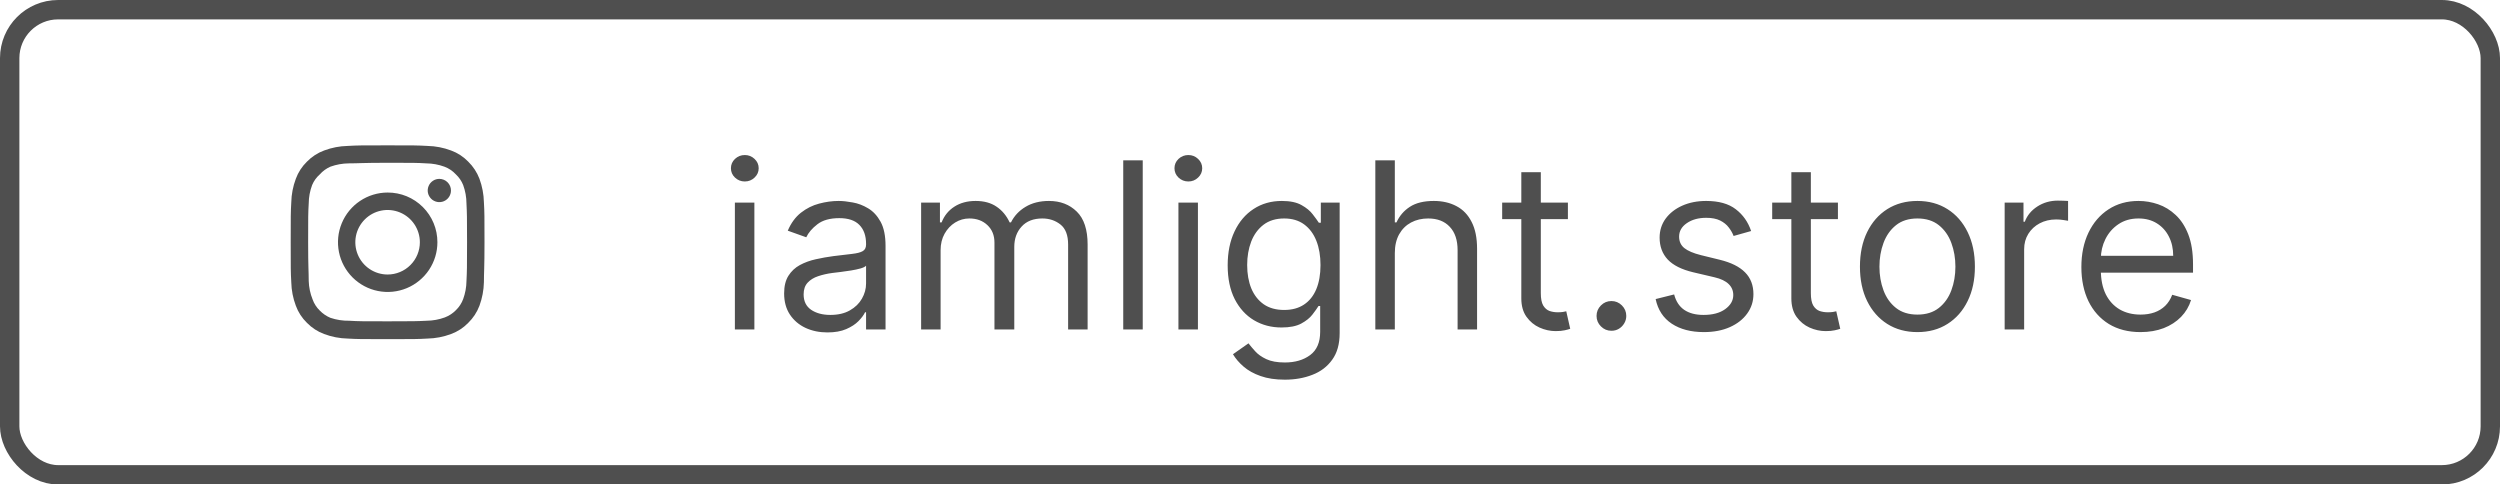 <svg width="129" height="25" viewBox="0 0 129 25" fill="none" xmlns="http://www.w3.org/2000/svg">
<path d="M22.67 9.23C22.551 9.23 22.435 9.265 22.337 9.331C22.238 9.397 22.161 9.491 22.116 9.6C22.07 9.71 22.058 9.831 22.081 9.947C22.105 10.063 22.162 10.17 22.246 10.254C22.33 10.338 22.437 10.395 22.553 10.418C22.669 10.442 22.79 10.43 22.9 10.384C23.009 10.339 23.103 10.262 23.169 10.163C23.235 10.065 23.27 9.949 23.27 9.83C23.27 9.671 23.207 9.518 23.094 9.406C22.982 9.293 22.829 9.23 22.67 9.23ZM24.97 10.44C24.96 10.025 24.883 9.615 24.74 9.225C24.613 8.892 24.415 8.59 24.16 8.34C23.912 8.084 23.61 7.887 23.275 7.765C22.886 7.618 22.475 7.539 22.06 7.53C21.53 7.5 21.36 7.5 20 7.5C18.64 7.5 18.47 7.5 17.94 7.53C17.525 7.539 17.114 7.618 16.725 7.765C16.391 7.888 16.088 8.085 15.84 8.34C15.584 8.588 15.387 8.89 15.265 9.225C15.118 9.614 15.039 10.025 15.03 10.44C15 10.97 15 11.14 15 12.5C15 13.86 15 14.03 15.03 14.56C15.039 14.975 15.118 15.386 15.265 15.775C15.387 16.11 15.584 16.412 15.84 16.66C16.088 16.915 16.391 17.112 16.725 17.235C17.114 17.382 17.525 17.461 17.94 17.47C18.47 17.5 18.64 17.5 20 17.5C21.36 17.5 21.53 17.5 22.06 17.47C22.475 17.461 22.886 17.382 23.275 17.235C23.61 17.113 23.912 16.916 24.16 16.66C24.416 16.411 24.614 16.109 24.74 15.775C24.883 15.385 24.96 14.975 24.97 14.56C24.97 14.03 25 13.86 25 12.5C25 11.14 25 10.97 24.97 10.44ZM24.07 14.5C24.066 14.817 24.009 15.132 23.9 15.43C23.82 15.648 23.692 15.844 23.525 16.005C23.363 16.17 23.167 16.298 22.95 16.38C22.652 16.489 22.337 16.546 22.02 16.55C21.52 16.575 21.335 16.58 20.02 16.58C18.705 16.58 18.52 16.58 18.02 16.55C17.69 16.556 17.362 16.505 17.05 16.4C16.843 16.314 16.656 16.186 16.5 16.025C16.334 15.864 16.207 15.668 16.13 15.45C16.008 15.148 15.94 14.826 15.93 14.5C15.93 14 15.9 13.815 15.9 12.5C15.9 11.185 15.9 11 15.93 10.5C15.932 10.175 15.992 9.854 16.105 9.55C16.193 9.339 16.328 9.151 16.5 9C16.652 8.828 16.84 8.692 17.05 8.6C17.355 8.49 17.676 8.433 18 8.43C18.5 8.43 18.685 8.4 20 8.4C21.315 8.4 21.5 8.4 22 8.43C22.317 8.434 22.632 8.491 22.93 8.6C23.157 8.684 23.361 8.821 23.525 9C23.689 9.154 23.817 9.341 23.9 9.55C24.011 9.854 24.069 10.176 24.07 10.5C24.095 11 24.1 11.185 24.1 12.5C24.1 13.815 24.095 14 24.07 14.5ZM20 9.935C19.493 9.936 18.997 10.087 18.576 10.37C18.155 10.652 17.827 11.053 17.634 11.522C17.44 11.991 17.39 12.506 17.49 13.004C17.589 13.501 17.834 13.957 18.193 14.316C18.552 14.674 19.009 14.918 19.506 15.016C20.004 15.115 20.519 15.064 20.988 14.869C21.456 14.675 21.856 14.346 22.138 13.925C22.42 13.503 22.57 13.007 22.57 12.5C22.571 12.163 22.505 11.828 22.376 11.517C22.247 11.205 22.057 10.921 21.818 10.683C21.58 10.445 21.296 10.256 20.984 10.127C20.672 9.999 20.337 9.934 20 9.935ZM20 14.165C19.671 14.165 19.349 14.067 19.075 13.884C18.801 13.701 18.588 13.441 18.462 13.137C18.336 12.833 18.303 12.498 18.367 12.175C18.431 11.852 18.59 11.556 18.823 11.323C19.055 11.09 19.352 10.931 19.675 10.867C19.998 10.803 20.333 10.836 20.637 10.962C20.941 11.088 21.201 11.301 21.384 11.575C21.567 11.849 21.665 12.171 21.665 12.5C21.665 12.719 21.622 12.935 21.538 13.137C21.455 13.339 21.332 13.523 21.177 13.677C21.023 13.832 20.839 13.955 20.637 14.038C20.435 14.122 20.219 14.165 20 14.165Z" fill="#4F4F4F"/>
<path d="M37.92 17V10.454H38.926V17H37.92ZM38.432 9.364C38.236 9.364 38.067 9.297 37.925 9.163C37.785 9.03 37.716 8.869 37.716 8.682C37.716 8.494 37.785 8.334 37.925 8.2C38.067 8.067 38.236 8 38.432 8C38.628 8 38.795 8.067 38.935 8.2C39.077 8.334 39.148 8.494 39.148 8.682C39.148 8.869 39.077 9.03 38.935 9.163C38.795 9.297 38.628 9.364 38.432 9.364ZM42.694 17.153C42.279 17.153 41.903 17.075 41.565 16.919C41.227 16.76 40.959 16.531 40.76 16.233C40.561 15.932 40.461 15.568 40.461 15.142C40.461 14.767 40.535 14.463 40.683 14.23C40.831 13.994 41.028 13.81 41.275 13.676C41.522 13.543 41.795 13.443 42.093 13.378C42.395 13.31 42.697 13.256 43.001 13.216C43.399 13.165 43.721 13.126 43.968 13.101C44.218 13.072 44.4 13.026 44.514 12.96C44.63 12.895 44.689 12.781 44.689 12.619V12.585C44.689 12.165 44.574 11.838 44.343 11.605C44.116 11.372 43.771 11.256 43.308 11.256C42.828 11.256 42.451 11.361 42.179 11.571C41.906 11.781 41.714 12.006 41.603 12.244L40.649 11.903C40.819 11.506 41.047 11.196 41.331 10.974C41.617 10.75 41.93 10.594 42.268 10.506C42.609 10.415 42.944 10.369 43.274 10.369C43.484 10.369 43.725 10.395 43.998 10.446C44.274 10.494 44.539 10.595 44.795 10.749C45.054 10.902 45.268 11.133 45.439 11.443C45.609 11.753 45.694 12.168 45.694 12.688V17H44.689V16.114H44.637C44.569 16.256 44.456 16.408 44.297 16.57C44.137 16.732 43.926 16.869 43.662 16.983C43.397 17.097 43.075 17.153 42.694 17.153ZM42.848 16.25C43.245 16.25 43.581 16.172 43.853 16.016C44.129 15.859 44.336 15.658 44.475 15.411C44.617 15.163 44.689 14.903 44.689 14.631V13.71C44.646 13.761 44.552 13.808 44.407 13.851C44.265 13.891 44.1 13.926 43.913 13.957C43.728 13.986 43.548 14.011 43.372 14.034C43.199 14.054 43.058 14.071 42.95 14.085C42.689 14.119 42.444 14.175 42.217 14.251C41.992 14.325 41.811 14.438 41.672 14.588C41.535 14.736 41.467 14.938 41.467 15.193C41.467 15.543 41.596 15.807 41.855 15.986C42.116 16.162 42.447 16.25 42.848 16.25ZM47.53 17V10.454H48.501V11.477H48.587C48.723 11.128 48.943 10.857 49.247 10.663C49.551 10.467 49.916 10.369 50.342 10.369C50.774 10.369 51.133 10.467 51.42 10.663C51.71 10.857 51.936 11.128 52.098 11.477H52.166C52.334 11.139 52.585 10.871 52.92 10.672C53.256 10.47 53.658 10.369 54.126 10.369C54.712 10.369 55.19 10.553 55.562 10.919C55.935 11.283 56.121 11.849 56.121 12.619V17H55.115V12.619C55.115 12.136 54.983 11.791 54.719 11.584C54.455 11.376 54.144 11.273 53.785 11.273C53.325 11.273 52.969 11.412 52.716 11.69C52.463 11.966 52.337 12.315 52.337 12.739V17H51.314V12.517C51.314 12.145 51.193 11.845 50.952 11.618C50.71 11.388 50.399 11.273 50.019 11.273C49.757 11.273 49.513 11.342 49.285 11.482C49.061 11.621 48.879 11.814 48.74 12.061C48.604 12.305 48.535 12.588 48.535 12.909V17H47.53ZM58.965 8.273V17H57.959V8.273H58.965ZM60.807 17V10.454H61.813V17H60.807ZM61.319 9.364C61.123 9.364 60.953 9.297 60.811 9.163C60.672 9.03 60.603 8.869 60.603 8.682C60.603 8.494 60.672 8.334 60.811 8.2C60.953 8.067 61.123 8 61.319 8C61.515 8 61.682 8.067 61.821 8.2C61.963 8.334 62.034 8.494 62.034 8.682C62.034 8.869 61.963 9.03 61.821 9.163C61.682 9.297 61.515 9.364 61.319 9.364ZM66.297 19.591C65.811 19.591 65.394 19.528 65.044 19.403C64.695 19.281 64.403 19.119 64.171 18.918C63.94 18.719 63.757 18.506 63.621 18.278L64.422 17.716C64.513 17.835 64.628 17.972 64.767 18.125C64.906 18.281 65.097 18.416 65.338 18.53C65.582 18.646 65.902 18.704 66.297 18.704C66.825 18.704 67.261 18.577 67.605 18.321C67.949 18.065 68.121 17.665 68.121 17.119V15.79H68.035C67.962 15.909 67.856 16.057 67.72 16.233C67.587 16.406 67.394 16.561 67.141 16.697C66.891 16.831 66.553 16.898 66.126 16.898C65.598 16.898 65.124 16.773 64.703 16.523C64.285 16.273 63.955 15.909 63.71 15.432C63.469 14.954 63.348 14.375 63.348 13.693C63.348 13.023 63.466 12.439 63.702 11.942C63.938 11.442 64.266 11.055 64.686 10.783C65.106 10.507 65.592 10.369 66.144 10.369C66.57 10.369 66.908 10.44 67.158 10.582C67.41 10.722 67.604 10.881 67.737 11.06C67.874 11.236 67.979 11.381 68.053 11.494H68.155V10.454H69.126V17.188C69.126 17.75 68.999 18.207 68.743 18.56C68.49 18.915 68.149 19.175 67.72 19.34C67.294 19.507 66.82 19.591 66.297 19.591ZM66.263 15.994C66.666 15.994 67.007 15.902 67.285 15.717C67.564 15.533 67.776 15.267 67.921 14.921C68.065 14.574 68.138 14.159 68.138 13.676C68.138 13.204 68.067 12.788 67.925 12.428C67.783 12.067 67.572 11.784 67.294 11.579C67.016 11.375 66.672 11.273 66.263 11.273C65.837 11.273 65.481 11.381 65.197 11.597C64.916 11.812 64.704 12.102 64.562 12.466C64.423 12.829 64.354 13.233 64.354 13.676C64.354 14.131 64.425 14.533 64.567 14.882C64.712 15.229 64.925 15.501 65.206 15.7C65.49 15.896 65.842 15.994 66.263 15.994ZM71.973 13.062V17H70.967V8.273H71.973V11.477H72.058C72.212 11.139 72.442 10.871 72.749 10.672C73.058 10.47 73.47 10.369 73.984 10.369C74.43 10.369 74.821 10.459 75.156 10.638C75.492 10.814 75.751 11.085 75.936 11.452C76.124 11.815 76.217 12.278 76.217 12.841V17H75.212V12.909C75.212 12.389 75.077 11.987 74.807 11.703C74.54 11.416 74.169 11.273 73.695 11.273C73.365 11.273 73.07 11.342 72.808 11.482C72.55 11.621 72.345 11.824 72.195 12.091C72.047 12.358 71.973 12.682 71.973 13.062ZM80.904 10.454V11.307H77.512V10.454H80.904ZM78.5 8.886H79.506V15.125C79.506 15.409 79.547 15.622 79.63 15.764C79.715 15.903 79.823 15.997 79.954 16.046C80.087 16.091 80.228 16.114 80.375 16.114C80.486 16.114 80.577 16.108 80.648 16.097C80.719 16.082 80.776 16.071 80.819 16.062L81.023 16.966C80.955 16.991 80.86 17.017 80.738 17.043C80.615 17.071 80.461 17.085 80.273 17.085C79.989 17.085 79.711 17.024 79.438 16.902C79.168 16.78 78.944 16.594 78.765 16.344C78.588 16.094 78.5 15.778 78.5 15.398V8.886ZM83.15 17.068C82.939 17.068 82.759 16.993 82.608 16.842C82.458 16.692 82.382 16.511 82.382 16.301C82.382 16.091 82.458 15.911 82.608 15.76C82.759 15.609 82.939 15.534 83.15 15.534C83.36 15.534 83.54 15.609 83.691 15.76C83.841 15.911 83.916 16.091 83.916 16.301C83.916 16.44 83.881 16.568 83.81 16.685C83.742 16.801 83.65 16.895 83.533 16.966C83.419 17.034 83.291 17.068 83.15 17.068ZM90.358 11.921L89.454 12.176C89.397 12.026 89.314 11.879 89.203 11.737C89.095 11.592 88.947 11.473 88.76 11.379C88.572 11.286 88.332 11.239 88.039 11.239C87.639 11.239 87.305 11.331 87.038 11.516C86.774 11.697 86.642 11.929 86.642 12.21C86.642 12.46 86.733 12.658 86.914 12.803C87.096 12.947 87.38 13.068 87.767 13.165L88.738 13.403C89.323 13.546 89.76 13.763 90.046 14.055C90.334 14.345 90.477 14.719 90.477 15.176C90.477 15.551 90.369 15.886 90.153 16.182C89.94 16.477 89.642 16.71 89.258 16.881C88.875 17.051 88.429 17.136 87.92 17.136C87.252 17.136 86.7 16.991 86.262 16.702C85.825 16.412 85.548 15.989 85.431 15.432L86.386 15.193C86.477 15.546 86.649 15.81 86.902 15.986C87.157 16.162 87.491 16.25 87.903 16.25C88.372 16.25 88.744 16.151 89.019 15.952C89.298 15.75 89.437 15.508 89.437 15.227C89.437 15 89.358 14.81 89.198 14.656C89.039 14.5 88.795 14.383 88.466 14.307L87.375 14.051C86.775 13.909 86.335 13.689 86.054 13.391C85.775 13.089 85.636 12.713 85.636 12.261C85.636 11.892 85.74 11.565 85.947 11.281C86.157 10.997 86.443 10.774 86.804 10.612C87.167 10.45 87.579 10.369 88.039 10.369C88.687 10.369 89.196 10.511 89.565 10.796C89.937 11.079 90.201 11.454 90.358 11.921ZM94.837 10.454V11.307H91.445V10.454H94.837ZM92.434 8.886H93.44V15.125C93.44 15.409 93.481 15.622 93.563 15.764C93.648 15.903 93.756 15.997 93.887 16.046C94.021 16.091 94.161 16.114 94.309 16.114C94.42 16.114 94.511 16.108 94.582 16.097C94.653 16.082 94.71 16.071 94.752 16.062L94.957 16.966C94.888 16.991 94.793 17.017 94.671 17.043C94.549 17.071 94.394 17.085 94.207 17.085C93.923 17.085 93.644 17.024 93.371 16.902C93.102 16.78 92.877 16.594 92.698 16.344C92.522 16.094 92.434 15.778 92.434 15.398V8.886ZM98.939 17.136C98.348 17.136 97.829 16.996 97.383 16.715C96.94 16.433 96.594 16.04 96.344 15.534C96.097 15.028 95.973 14.438 95.973 13.761C95.973 13.079 96.097 12.484 96.344 11.976C96.594 11.467 96.94 11.072 97.383 10.791C97.829 10.51 98.348 10.369 98.939 10.369C99.53 10.369 100.047 10.51 100.49 10.791C100.936 11.072 101.283 11.467 101.53 11.976C101.78 12.484 101.905 13.079 101.905 13.761C101.905 14.438 101.78 15.028 101.53 15.534C101.283 16.04 100.936 16.433 100.49 16.715C100.047 16.996 99.53 17.136 98.939 17.136ZM98.939 16.233C99.388 16.233 99.757 16.118 100.047 15.888C100.337 15.658 100.551 15.355 100.69 14.98C100.83 14.605 100.899 14.199 100.899 13.761C100.899 13.324 100.83 12.916 100.69 12.538C100.551 12.161 100.337 11.855 100.047 11.622C99.757 11.389 99.388 11.273 98.939 11.273C98.49 11.273 98.121 11.389 97.831 11.622C97.541 11.855 97.327 12.161 97.188 12.538C97.048 12.916 96.979 13.324 96.979 13.761C96.979 14.199 97.048 14.605 97.188 14.98C97.327 15.355 97.541 15.658 97.831 15.888C98.121 16.118 98.49 16.233 98.939 16.233ZM103.44 17V10.454H104.412V11.443H104.48C104.599 11.119 104.815 10.857 105.127 10.655C105.44 10.453 105.792 10.352 106.184 10.352C106.258 10.352 106.35 10.354 106.461 10.357C106.572 10.359 106.656 10.364 106.713 10.369V11.392C106.679 11.383 106.6 11.371 106.478 11.354C106.359 11.334 106.233 11.324 106.099 11.324C105.781 11.324 105.497 11.391 105.247 11.524C105 11.655 104.804 11.837 104.659 12.07C104.517 12.3 104.446 12.562 104.446 12.858V17H103.44ZM110.45 17.136C109.819 17.136 109.275 16.997 108.818 16.719C108.363 16.438 108.012 16.046 107.765 15.543C107.521 15.037 107.399 14.449 107.399 13.778C107.399 13.108 107.521 12.517 107.765 12.006C108.012 11.492 108.356 11.091 108.797 10.804C109.24 10.514 109.757 10.369 110.348 10.369C110.689 10.369 111.025 10.426 111.358 10.54C111.69 10.653 111.993 10.838 112.265 11.094C112.538 11.347 112.755 11.682 112.917 12.099C113.079 12.517 113.16 13.031 113.16 13.642V14.068H108.115V13.199H112.137C112.137 12.829 112.064 12.5 111.916 12.21C111.771 11.921 111.564 11.692 111.294 11.524C111.027 11.357 110.711 11.273 110.348 11.273C109.947 11.273 109.6 11.372 109.308 11.571C109.018 11.767 108.795 12.023 108.639 12.338C108.483 12.653 108.404 12.992 108.404 13.352V13.932C108.404 14.426 108.49 14.845 108.66 15.189C108.833 15.53 109.074 15.79 109.38 15.969C109.687 16.145 110.044 16.233 110.45 16.233C110.714 16.233 110.953 16.196 111.166 16.122C111.382 16.046 111.568 15.932 111.724 15.781C111.88 15.628 112.001 15.438 112.086 15.21L113.058 15.483C112.956 15.812 112.784 16.102 112.542 16.352C112.301 16.599 112.002 16.793 111.647 16.932C111.292 17.068 110.893 17.136 110.45 17.136Z" fill="#4F4F4F"/>
<rect x="0.5" y="0.5" width="128" height="24" rx="2.5" stroke="#4F4F4F"/>
</svg>
